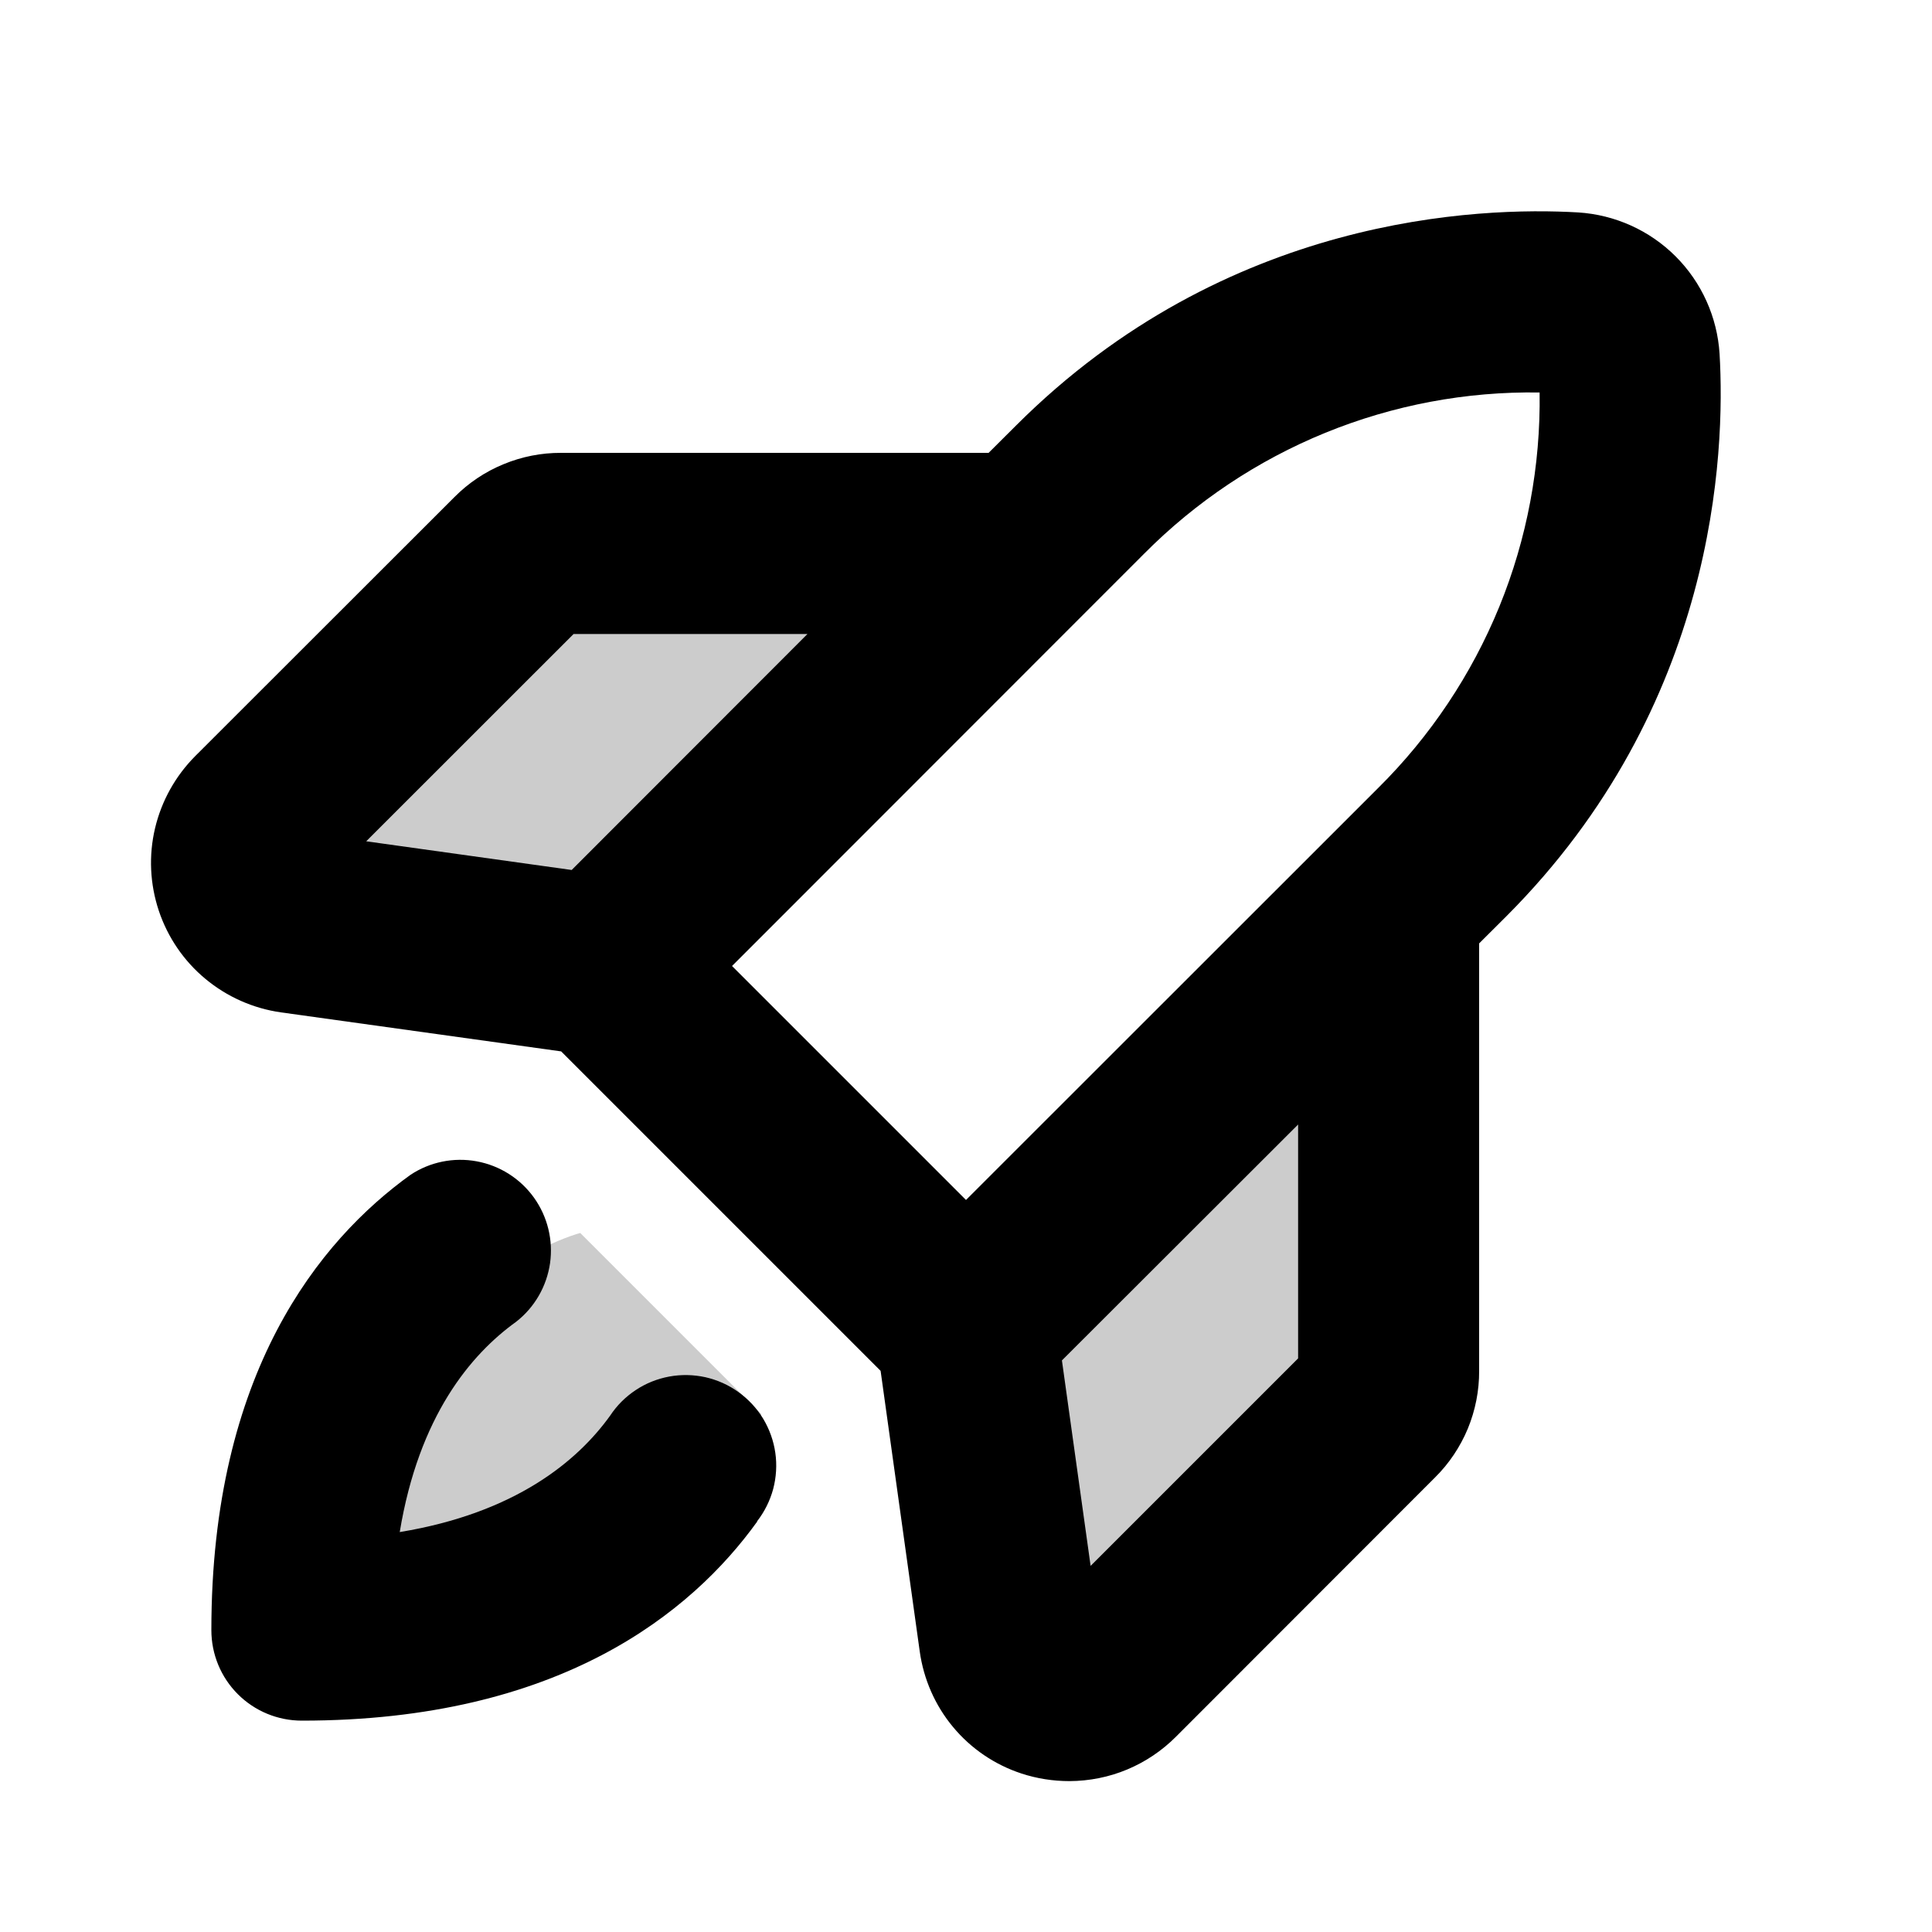 <svg xmlns="http://www.w3.org/2000/svg" width="20" height="20" fill="none" viewBox="0 0 20 20"><path fill="currentColor" d="M6.007 12.764L7.882 14.639C7.882 14.639 7.257 17.139 3.507 17.139C3.507 13.389 6.007 12.764 6.007 12.764ZM11.007 5.889H6.191C6.025 5.889 5.866 5.955 5.749 6.072L3.066 8.755C2.984 8.837 2.926 8.941 2.9 9.054C2.873 9.167 2.878 9.285 2.915 9.395C2.952 9.505 3.018 9.602 3.108 9.677C3.197 9.751 3.305 9.799 3.419 9.815L6.632 10.264L11.007 5.889ZM10.382 14.014L10.83 17.226C10.847 17.341 10.895 17.449 10.969 17.538C11.043 17.627 11.141 17.694 11.251 17.731C11.361 17.767 11.479 17.773 11.592 17.746C11.705 17.72 11.808 17.662 11.89 17.58L14.574 14.897C14.691 14.78 14.757 14.621 14.757 14.455V9.639L10.382 14.014Z" opacity=".2"/><path fill="currentColor" d="M17.801 3.663C17.777 3.283 17.616 2.924 17.346 2.654C17.076 2.384 16.717 2.223 16.337 2.199C15.311 2.139 12.692 2.232 10.518 4.405L10.234 4.688H5.809C5.604 4.687 5.401 4.727 5.211 4.806C5.021 4.884 4.849 5 4.705 5.145L2.021 7.827C1.816 8.033 1.672 8.291 1.605 8.574C1.538 8.857 1.552 9.152 1.644 9.428C1.736 9.703 1.903 9.948 2.126 10.133C2.35 10.319 2.62 10.439 2.908 10.48L5.809 10.884L9.116 14.191L9.521 17.095C9.561 17.383 9.68 17.655 9.866 17.878C10.052 18.102 10.297 18.268 10.573 18.359C10.734 18.412 10.902 18.438 11.071 18.438C11.276 18.437 11.479 18.397 11.668 18.318C11.857 18.239 12.028 18.124 12.173 17.979L14.855 15.295C15.001 15.151 15.116 14.978 15.195 14.789C15.273 14.599 15.313 14.396 15.312 14.191V9.766L15.594 9.485C17.768 7.308 17.861 4.688 17.801 3.663ZM5.938 6.563H8.359L5.918 9.006L3.791 8.709L5.938 6.563ZM11.844 5.732C12.379 5.193 13.017 4.767 13.72 4.48C14.424 4.193 15.178 4.051 15.938 4.063C15.949 4.822 15.808 5.577 15.521 6.28C15.233 6.984 14.807 7.622 14.267 8.157L10 12.422L7.578 10L11.844 5.732ZM13.438 14.062L11.29 16.21L10.993 14.083L13.438 11.641V14.062ZM7.838 15.752C7.162 16.691 5.794 17.812 3.125 17.812C2.876 17.812 2.638 17.714 2.462 17.538C2.286 17.362 2.188 17.124 2.188 16.875C2.188 14.207 3.309 12.839 4.249 12.162C4.451 12.028 4.697 11.978 4.935 12.022C5.174 12.066 5.385 12.2 5.527 12.397C5.668 12.594 5.728 12.837 5.694 13.077C5.659 13.317 5.534 13.534 5.343 13.683C4.874 14.02 4.336 14.659 4.138 15.86C5.339 15.662 5.979 15.123 6.316 14.655C6.385 14.55 6.475 14.46 6.581 14.39C6.686 14.32 6.804 14.273 6.928 14.25C7.053 14.227 7.18 14.23 7.303 14.257C7.426 14.285 7.543 14.337 7.645 14.411C7.748 14.485 7.834 14.578 7.9 14.686C7.965 14.794 8.008 14.914 8.026 15.039C8.044 15.164 8.036 15.292 8.004 15.414C7.971 15.536 7.914 15.65 7.837 15.749L7.838 15.752Z"/></svg>